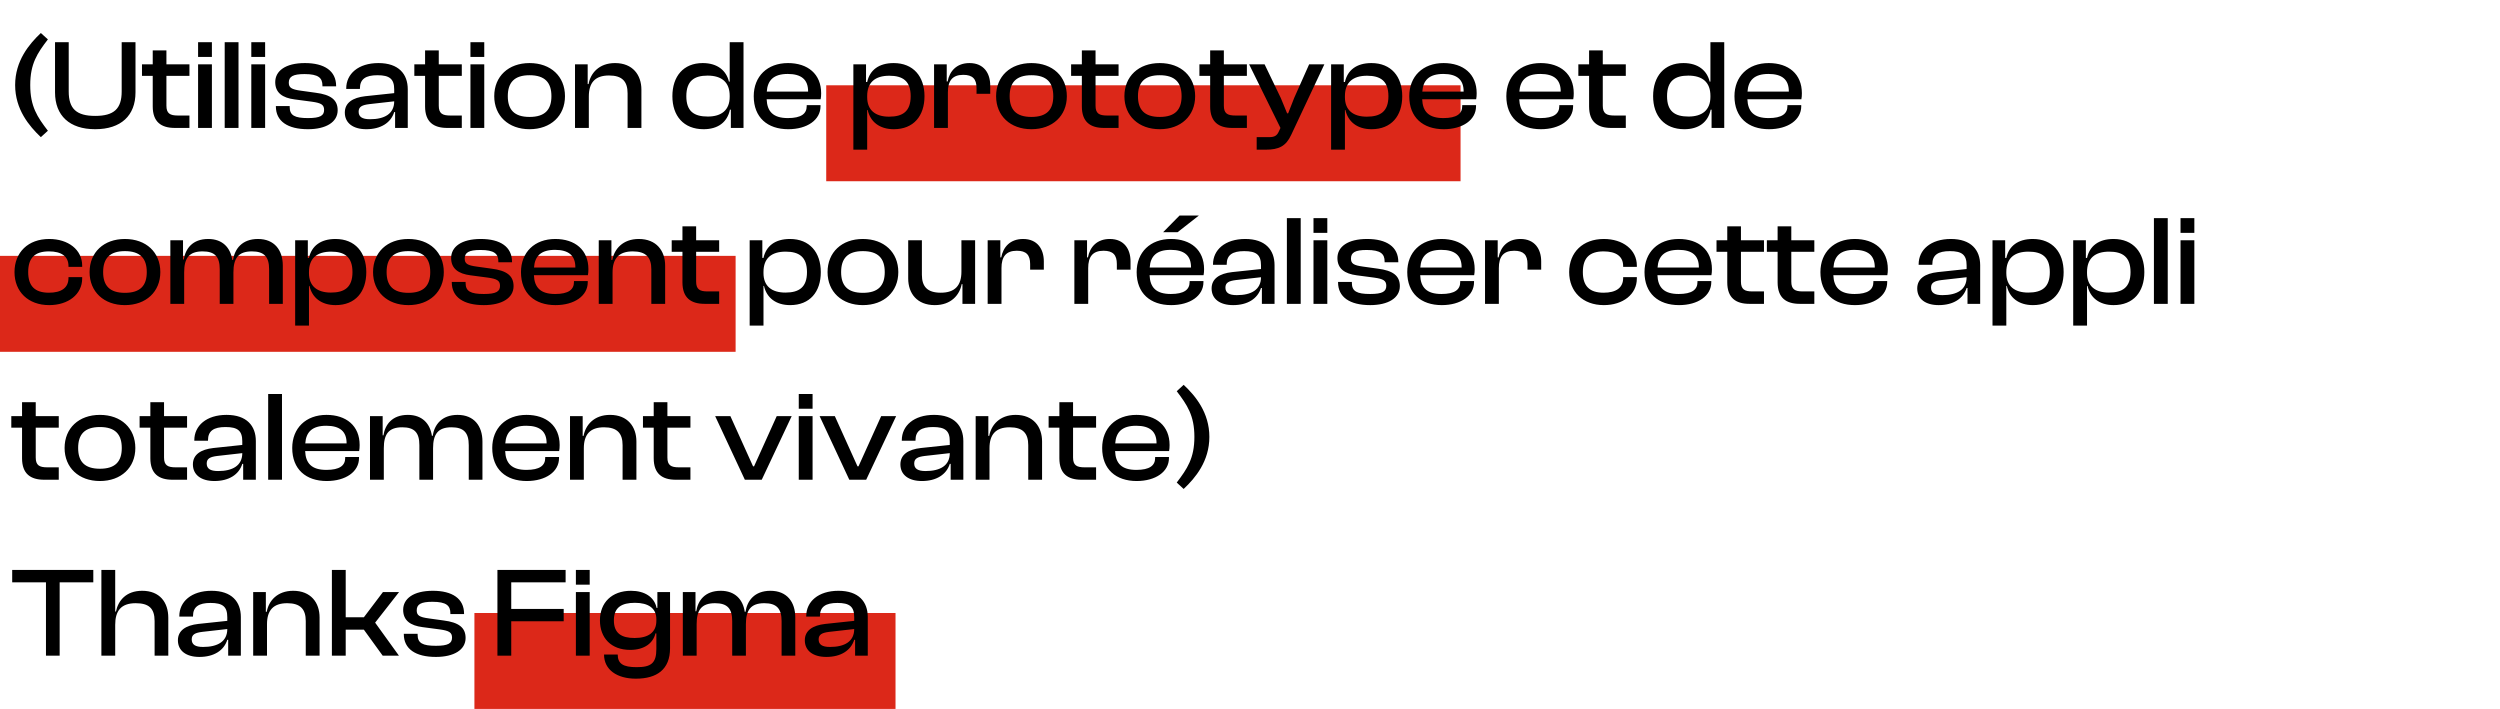 <svg width="469" height="133" viewBox="0 0 469 133" fill="none" xmlns="http://www.w3.org/2000/svg">
<rect x="155" y="16" width="119" height="18" fill="#DC2819"/>
<rect x="89" y="115" width="79" height="18" fill="#DC2819"/>
<rect y="48" width="138" height="18" fill="#DC2819"/>
<path d="M8.984 24.528C6.992 21.936 5.672 19.968 5.672 15.96C5.672 11.952 6.992 9.984 8.984 7.392L7.664 6.192C5.48 8.256 2.84 11.4 2.84 15.96C2.84 20.52 5.48 23.664 7.664 25.728L8.984 24.528ZM17.859 24.24C22.683 24.24 25.419 21.696 25.419 17.328V7.92H22.827V17.16C22.827 20.4 21.387 21.744 17.859 21.744C14.331 21.744 12.891 20.4 12.891 17.16V7.92H10.323V17.328C10.323 21.696 13.059 24.24 17.859 24.24ZM35.54 24V21.672H33.38C31.892 21.672 31.22 21.288 31.22 19.824V14.232H35.54V12.072H31.22V9.456H28.652V12.072H26.636V14.232H28.652V19.968C28.652 22.872 30.236 24 32.804 24H35.54ZM39.753 10.68V7.92H37.161V10.68H39.753ZM39.753 24V12.072H37.161V24H39.753ZM44.745 24V7.92H42.153V24H44.745ZM49.737 10.68V7.92H47.145V10.68H49.737ZM49.737 24V12.072H47.145V24H49.737ZM57.778 24.24C61.138 24.24 63.346 22.92 63.346 20.688C63.346 18.72 62.05 17.76 59.218 17.4L56.458 17.016C54.657 16.776 54.178 16.44 54.178 15.504C54.178 14.376 54.946 13.896 57.13 13.896C59.77 13.896 60.489 14.64 60.489 16.056V16.2H63.057V16.128C63.057 13.296 60.849 11.832 57.202 11.832C53.529 11.832 51.633 13.32 51.633 15.408C51.633 17.4 53.002 18.36 55.258 18.648L58.522 19.08C60.225 19.32 60.801 19.632 60.801 20.616C60.801 21.672 60.105 22.152 57.778 22.152C55.282 22.152 54.346 21.648 54.346 20.088V19.896H51.754V19.968C51.754 22.728 53.938 24.24 57.778 24.24ZM68.72 24.24C71.432 24.24 73.328 23.04 73.952 21.024H74.12V24H76.496V16.752C76.496 13.896 74.792 11.832 71 11.832C67.208 11.832 64.952 13.872 64.952 16.584V16.68H67.52V16.584C67.52 14.832 68.6 14.112 70.808 14.112C73.088 14.112 73.952 14.808 73.952 16.776V17.472L68.528 18.048C66.176 18.312 64.688 19.272 64.688 21.12C64.688 23.088 66.248 24.24 68.72 24.24ZM67.28 20.952C67.28 20.016 67.928 19.704 69.272 19.536L73.952 19.008C73.952 21.36 72.128 22.368 69.416 22.368C67.928 22.368 67.28 21.912 67.28 20.952ZM86.633 24V21.672H84.473C82.985 21.672 82.313 21.288 82.313 19.824V14.232H86.633V12.072H82.313V9.456H79.745V12.072H77.729V14.232H79.745V19.968C79.745 22.872 81.329 24 83.897 24H86.633ZM90.847 10.68V7.92H88.255V10.68H90.847ZM90.847 24V12.072H88.255V24H90.847ZM99.343 24.24C103.327 24.24 105.991 21.72 105.991 18.048C105.991 14.328 103.327 11.832 99.343 11.832C95.383 11.832 92.719 14.328 92.719 18.048C92.719 21.72 95.383 24.24 99.343 24.24ZM99.343 21.936C96.463 21.936 95.263 20.568 95.263 18.048C95.263 15.504 96.463 14.112 99.343 14.112C102.247 14.112 103.447 15.504 103.447 18.048C103.447 20.568 102.247 21.936 99.343 21.936ZM110.464 24V18.096C110.464 15.504 111.64 14.16 114.256 14.16C116.728 14.16 117.736 15.288 117.736 17.52V24H120.328V16.824C120.328 14.064 118.696 11.832 115.384 11.832C112.36 11.832 110.776 13.752 110.416 15.768H110.248V12.072H107.872V24H110.464ZM131.995 24.24C134.683 24.24 136.435 22.944 136.939 20.568H137.107V24H139.483V7.92H136.891V15.312H136.747C136.267 13.296 134.659 11.832 131.827 11.832C128.203 11.832 126.139 14.328 126.139 18.048C126.139 21.72 128.227 24.24 131.995 24.24ZM128.755 18.048C128.755 15.168 130.243 14.184 132.739 14.184C135.403 14.184 136.891 15.432 136.891 17.976V18.168C136.891 20.664 135.331 21.864 132.787 21.864C130.219 21.864 128.755 20.904 128.755 18.048ZM147.88 24.24C151.432 24.24 153.928 22.488 153.928 19.944V19.728H151.336V19.92C151.336 21.336 150.304 22.152 147.808 22.152C145.048 22.152 143.92 20.928 143.824 18.624H153.952C154.024 18.264 154.048 17.928 154.048 17.496C154.048 13.872 151.528 11.832 147.832 11.832C143.944 11.832 141.4 14.328 141.4 18.048C141.4 22.032 143.968 24.24 147.88 24.24ZM147.784 13.872C150.328 13.872 151.6 14.928 151.6 17.136V17.184H143.848C143.992 15.048 145.144 13.872 147.784 13.872ZM162.683 28.08V20.64H162.779C163.259 22.824 164.987 24.24 167.675 24.24C171.395 24.24 173.435 21.744 173.435 18.048C173.435 14.352 171.347 11.832 167.651 11.832C164.843 11.832 163.163 13.176 162.683 15.384H162.467V12.072H160.091V28.08H162.683ZM162.683 18.24V18.024C162.683 15.456 164.171 14.208 166.835 14.208C169.331 14.208 170.843 15.168 170.843 18.048C170.843 20.904 169.355 21.888 166.787 21.888C164.243 21.888 162.683 20.688 162.683 18.24ZM177.823 24V17.304C177.823 15.168 178.663 14.04 180.703 14.04C182.479 14.04 183.199 14.832 183.199 16.536V17.592H185.767V16.032C185.767 13.776 184.591 11.832 181.879 11.832C179.431 11.832 178.135 13.368 177.775 15.288H177.607V12.072H175.231V24H177.823ZM193.491 24.24C197.475 24.24 200.139 21.72 200.139 18.048C200.139 14.328 197.475 11.832 193.491 11.832C189.531 11.832 186.867 14.328 186.867 18.048C186.867 21.72 189.531 24.24 193.491 24.24ZM193.491 21.936C190.611 21.936 189.411 20.568 189.411 18.048C189.411 15.504 190.611 14.112 193.491 14.112C196.395 14.112 197.595 15.504 197.595 18.048C197.595 20.568 196.395 21.936 193.491 21.936ZM209.844 24V21.672H207.684C206.196 21.672 205.524 21.288 205.524 19.824V14.232H209.844V12.072H205.524V9.456H202.956V12.072H200.94V14.232H202.956V19.968C202.956 22.872 204.54 24 207.108 24H209.844ZM217.562 24.24C221.546 24.24 224.21 21.72 224.21 18.048C224.21 14.328 221.546 11.832 217.562 11.832C213.602 11.832 210.938 14.328 210.938 18.048C210.938 21.72 213.602 24.24 217.562 24.24ZM217.562 21.936C214.682 21.936 213.482 20.568 213.482 18.048C213.482 15.504 214.682 14.112 217.562 14.112C220.466 14.112 221.666 15.504 221.666 18.048C221.666 20.568 220.466 21.936 217.562 21.936ZM233.915 24V21.672H231.755C230.267 21.672 229.595 21.288 229.595 19.824V14.232H233.915V12.072H229.595V9.456H227.027V12.072H225.011V14.232H227.027V19.968C227.027 22.872 228.611 24 231.179 24H233.915ZM237.456 28.08C239.904 28.08 241.248 27.432 242.232 25.296L248.448 12.072H245.592L242.784 18.384L241.656 21.264H241.464L240.288 18.408L237.24 12.072H234.336L240.216 24L239.928 24.624C239.568 25.44 239.136 25.728 238.08 25.728H235.752V28.08H237.456ZM252.308 28.08V20.64H252.404C252.884 22.824 254.612 24.24 257.3 24.24C261.02 24.24 263.06 21.744 263.06 18.048C263.06 14.352 260.972 11.832 257.276 11.832C254.468 11.832 252.788 13.176 252.308 15.384H252.092V12.072H249.716V28.08H252.308ZM252.308 18.24V18.024C252.308 15.456 253.796 14.208 256.46 14.208C258.956 14.208 260.468 15.168 260.468 18.048C260.468 20.904 258.98 21.888 256.412 21.888C253.868 21.888 252.308 20.688 252.308 18.24ZM270.856 24.24C274.408 24.24 276.904 22.488 276.904 19.944V19.728H274.312V19.92C274.312 21.336 273.28 22.152 270.784 22.152C268.024 22.152 266.896 20.928 266.8 18.624H276.928C277 18.264 277.024 17.928 277.024 17.496C277.024 13.872 274.504 11.832 270.808 11.832C266.92 11.832 264.376 14.328 264.376 18.048C264.376 22.032 266.944 24.24 270.856 24.24ZM270.76 13.872C273.304 13.872 274.576 14.928 274.576 17.136V17.184H266.824C266.968 15.048 268.12 13.872 270.76 13.872ZM289.067 24.24C292.619 24.24 295.115 22.488 295.115 19.944V19.728H292.523V19.92C292.523 21.336 291.491 22.152 288.995 22.152C286.235 22.152 285.107 20.928 285.011 18.624H295.139C295.211 18.264 295.235 17.928 295.235 17.496C295.235 13.872 292.715 11.832 289.019 11.832C285.131 11.832 282.587 14.328 282.587 18.048C282.587 22.032 285.155 24.24 289.067 24.24ZM288.971 13.872C291.515 13.872 292.787 14.928 292.787 17.136V17.184H285.035C285.179 15.048 286.331 13.872 288.971 13.872ZM305.001 24V21.672H302.841C301.353 21.672 300.681 21.288 300.681 19.824V14.232H305.001V12.072H300.681V9.456H298.113V12.072H296.097V14.232H298.113V19.968C298.113 22.872 299.697 24 302.265 24H305.001ZM315.979 24.24C318.667 24.24 320.419 22.944 320.923 20.568H321.091V24H323.467V7.92H320.875V15.312H320.731C320.251 13.296 318.643 11.832 315.811 11.832C312.187 11.832 310.123 14.328 310.123 18.048C310.123 21.72 312.211 24.24 315.979 24.24ZM312.739 18.048C312.739 15.168 314.227 14.184 316.723 14.184C319.387 14.184 320.875 15.432 320.875 17.976V18.168C320.875 20.664 319.315 21.864 316.771 21.864C314.203 21.864 312.739 20.904 312.739 18.048ZM331.864 24.24C335.416 24.24 337.912 22.488 337.912 19.944V19.728H335.32V19.92C335.32 21.336 334.288 22.152 331.792 22.152C329.032 22.152 327.904 20.928 327.808 18.624H337.936C338.008 18.264 338.032 17.928 338.032 17.496C338.032 13.872 335.512 11.832 331.816 11.832C327.928 11.832 325.384 14.328 325.384 18.048C325.384 22.032 327.952 24.24 331.864 24.24ZM331.768 13.872C334.312 13.872 335.584 14.928 335.584 17.136V17.184H327.832C327.976 15.048 329.128 13.872 331.768 13.872ZM9.224 57.24C12.8 57.24 15.416 55.224 15.416 52.248V51.984H12.848V52.152C12.848 54 11.504 54.912 9.176 54.912C6.488 54.912 5.288 53.616 5.288 51.048C5.288 48.432 6.488 47.16 9.176 47.16C11.504 47.16 12.848 48.072 12.848 49.92V50.064H15.416V49.824C15.416 46.848 12.8 44.832 9.224 44.832C5.288 44.832 2.72 47.328 2.72 51.048C2.72 54.72 5.288 57.24 9.224 57.24ZM23.429 57.24C27.413 57.24 30.077 54.72 30.077 51.048C30.077 47.328 27.413 44.832 23.429 44.832C19.469 44.832 16.805 47.328 16.805 51.048C16.805 54.72 19.469 57.24 23.429 57.24ZM23.429 54.936C20.549 54.936 19.349 53.568 19.349 51.048C19.349 48.504 20.549 47.112 23.429 47.112C26.333 47.112 27.533 48.504 27.533 51.048C27.533 53.568 26.333 54.936 23.429 54.936ZM34.55 57V51.096C34.55 48.456 35.438 47.16 38.006 47.16C40.31 47.16 41.222 48.168 41.222 50.52V57H43.79V51.096C43.79 48.456 44.702 47.16 47.246 47.16C49.55 47.16 50.486 48.168 50.486 50.52V57H53.054V49.824C53.054 46.944 51.494 44.832 48.398 44.832C45.374 44.832 44.03 46.728 43.718 48.768H43.574C43.238 46.488 41.774 44.832 39.062 44.832C36.086 44.832 34.79 46.68 34.478 48.672H34.334V45.072H31.958V57H34.55ZM57.964 61.08V53.64H58.06C58.54 55.824 60.268 57.24 62.956 57.24C66.676 57.24 68.716 54.744 68.716 51.048C68.716 47.352 66.628 44.832 62.932 44.832C60.124 44.832 58.444 46.176 57.964 48.384H57.748V45.072H55.372V61.08H57.964ZM57.964 51.24V51.024C57.964 48.456 59.452 47.208 62.116 47.208C64.612 47.208 66.124 48.168 66.124 51.048C66.124 53.904 64.636 54.888 62.068 54.888C59.524 54.888 57.964 53.688 57.964 51.24ZM76.609 57.24C80.593 57.24 83.257 54.72 83.257 51.048C83.257 47.328 80.593 44.832 76.609 44.832C72.648 44.832 69.984 47.328 69.984 51.048C69.984 54.72 72.648 57.24 76.609 57.24ZM76.609 54.936C73.728 54.936 72.528 53.568 72.528 51.048C72.528 48.504 73.728 47.112 76.609 47.112C79.513 47.112 80.713 48.504 80.713 51.048C80.713 53.568 79.513 54.936 76.609 54.936ZM90.778 57.24C94.138 57.24 96.346 55.92 96.346 53.688C96.346 51.72 95.049 50.76 92.218 50.4L89.457 50.016C87.657 49.776 87.177 49.44 87.177 48.504C87.177 47.376 87.945 46.896 90.129 46.896C92.769 46.896 93.49 47.64 93.49 49.056V49.2H96.058V49.128C96.058 46.296 93.85 44.832 90.201 44.832C86.529 44.832 84.633 46.32 84.633 48.408C84.633 50.4 86.001 51.36 88.257 51.648L91.522 52.08C93.225 52.32 93.802 52.632 93.802 53.616C93.802 54.672 93.106 55.152 90.778 55.152C88.281 55.152 87.346 54.648 87.346 53.088V52.896H84.754V52.968C84.754 55.728 86.938 57.24 90.778 57.24ZM104.216 57.24C107.768 57.24 110.264 55.488 110.264 52.944V52.728H107.672V52.92C107.672 54.336 106.64 55.152 104.144 55.152C101.384 55.152 100.256 53.928 100.16 51.624H110.288C110.36 51.264 110.384 50.928 110.384 50.496C110.384 46.872 107.864 44.832 104.168 44.832C100.28 44.832 97.736 47.328 97.736 51.048C97.736 55.032 100.304 57.24 104.216 57.24ZM104.12 46.872C106.664 46.872 107.936 47.928 107.936 50.136V50.184H100.184C100.328 48.048 101.48 46.872 104.12 46.872ZM114.917 57V51.096C114.917 48.504 116.093 47.16 118.709 47.16C121.181 47.16 122.189 48.288 122.189 50.52V57H124.781V49.824C124.781 47.064 123.149 44.832 119.837 44.832C116.813 44.832 115.229 46.752 114.869 48.768H114.701V45.072H112.325V57H114.917ZM134.915 57V54.672H132.755C131.267 54.672 130.595 54.288 130.595 52.824V47.232H134.915V45.072H130.595V42.456H128.027V45.072H126.011V47.232H128.027V52.968C128.027 55.872 129.611 57 132.179 57H134.915ZM143.23 61.08V53.64H143.326C143.806 55.824 145.534 57.24 148.222 57.24C151.942 57.24 153.982 54.744 153.982 51.048C153.982 47.352 151.894 44.832 148.198 44.832C145.39 44.832 143.71 46.176 143.23 48.384H143.014V45.072H140.638V61.08H143.23ZM143.23 51.24V51.024C143.23 48.456 144.718 47.208 147.382 47.208C149.878 47.208 151.39 48.168 151.39 51.048C151.39 53.904 149.902 54.888 147.334 54.888C144.79 54.888 143.23 53.688 143.23 51.24ZM161.874 57.24C165.858 57.24 168.522 54.72 168.522 51.048C168.522 47.328 165.858 44.832 161.874 44.832C157.914 44.832 155.25 47.328 155.25 51.048C155.25 54.72 157.914 57.24 161.874 57.24ZM161.874 54.936C158.994 54.936 157.794 53.568 157.794 51.048C157.794 48.504 158.994 47.112 161.874 47.112C164.778 47.112 165.978 48.504 165.978 51.048C165.978 53.568 164.778 54.936 161.874 54.936ZM175.371 57.24C178.443 57.24 180.027 55.32 180.411 53.304H180.555V57H182.931V45.072H180.363V50.976C180.363 53.568 179.139 54.912 176.499 54.912C173.979 54.912 172.947 53.784 172.947 51.552V45.072H170.379V52.248C170.379 55.008 172.011 57.24 175.371 57.24ZM187.878 57V50.304C187.878 48.168 188.718 47.04 190.758 47.04C192.534 47.04 193.254 47.832 193.254 49.536V50.592H195.822V49.032C195.822 46.776 194.646 44.832 191.934 44.832C189.486 44.832 188.19 46.368 187.83 48.288H187.662V45.072H185.286V57H187.878ZM204.144 57V50.304C204.144 48.168 204.984 47.04 207.024 47.04C208.8 47.04 209.52 47.832 209.52 49.536V50.592H212.088V49.032C212.088 46.776 210.912 44.832 208.2 44.832C205.752 44.832 204.456 46.368 204.096 48.288H203.928V45.072H201.552V57H204.144ZM220.916 43.56L224.9 40.44H221.276L218.204 43.56H220.916ZM219.716 57.24C223.268 57.24 225.764 55.488 225.764 52.944V52.728H223.172V52.92C223.172 54.336 222.14 55.152 219.644 55.152C216.884 55.152 215.756 53.928 215.66 51.624H225.788C225.86 51.264 225.884 50.928 225.884 50.496C225.884 46.872 223.364 44.832 219.668 44.832C215.78 44.832 213.236 47.328 213.236 51.048C213.236 55.032 215.804 57.24 219.716 57.24ZM219.62 46.872C222.164 46.872 223.436 47.928 223.436 50.136V50.184H215.684C215.828 48.048 216.98 46.872 219.62 46.872ZM231.329 57.24C234.041 57.24 235.937 56.04 236.561 54.024H236.729V57H239.105V49.752C239.105 46.896 237.401 44.832 233.609 44.832C229.817 44.832 227.561 46.872 227.561 49.584V49.68H230.129V49.584C230.129 47.832 231.209 47.112 233.417 47.112C235.697 47.112 236.561 47.808 236.561 49.776V50.472L231.137 51.048C228.785 51.312 227.297 52.272 227.297 54.12C227.297 56.088 228.857 57.24 231.329 57.24ZM229.889 53.952C229.889 53.016 230.537 52.704 231.881 52.536L236.561 52.008C236.561 54.36 234.737 55.368 232.025 55.368C230.537 55.368 229.889 54.912 229.889 53.952ZM244.011 57V40.92H241.419V57H244.011ZM249.003 43.68V40.92H246.411V43.68H249.003ZM249.003 57V45.072H246.411V57H249.003ZM257.043 57.24C260.403 57.24 262.611 55.92 262.611 53.688C262.611 51.72 261.315 50.76 258.483 50.4L255.723 50.016C253.923 49.776 253.443 49.44 253.443 48.504C253.443 47.376 254.211 46.896 256.395 46.896C259.035 46.896 259.755 47.64 259.755 49.056V49.2H262.323V49.128C262.323 46.296 260.115 44.832 256.467 44.832C252.795 44.832 250.899 46.32 250.899 48.408C250.899 50.4 252.267 51.36 254.523 51.648L257.787 52.08C259.491 52.32 260.067 52.632 260.067 53.616C260.067 54.672 259.371 55.152 257.043 55.152C254.547 55.152 253.611 54.648 253.611 53.088V52.896H251.019V52.968C251.019 55.728 253.203 57.24 257.043 57.24ZM270.481 57.24C274.033 57.24 276.529 55.488 276.529 52.944V52.728H273.937V52.92C273.937 54.336 272.905 55.152 270.409 55.152C267.649 55.152 266.521 53.928 266.425 51.624H276.553C276.625 51.264 276.649 50.928 276.649 50.496C276.649 46.872 274.129 44.832 270.433 44.832C266.545 44.832 264.001 47.328 264.001 51.048C264.001 55.032 266.569 57.24 270.481 57.24ZM270.385 46.872C272.929 46.872 274.201 47.928 274.201 50.136V50.184H266.449C266.593 48.048 267.745 46.872 270.385 46.872ZM281.183 57V50.304C281.183 48.168 282.023 47.04 284.063 47.04C285.839 47.04 286.559 47.832 286.559 49.536V50.592H289.127V49.032C289.127 46.776 287.951 44.832 285.239 44.832C282.791 44.832 281.495 46.368 281.135 48.288H280.967V45.072H278.591V57H281.183ZM300.88 57.24C304.456 57.24 307.072 55.224 307.072 52.248V51.984H304.504V52.152C304.504 54 303.16 54.912 300.832 54.912C298.144 54.912 296.944 53.616 296.944 51.048C296.944 48.432 298.144 47.16 300.832 47.16C303.16 47.16 304.504 48.072 304.504 49.92V50.064H307.072V49.824C307.072 46.848 304.456 44.832 300.88 44.832C296.944 44.832 294.376 47.328 294.376 51.048C294.376 54.72 296.944 57.24 300.88 57.24ZM314.989 57.24C318.541 57.24 321.037 55.488 321.037 52.944V52.728H318.445V52.92C318.445 54.336 317.413 55.152 314.917 55.152C312.157 55.152 311.029 53.928 310.933 51.624H321.061C321.133 51.264 321.157 50.928 321.157 50.496C321.157 46.872 318.637 44.832 314.941 44.832C311.053 44.832 308.509 47.328 308.509 51.048C308.509 55.032 311.077 57.24 314.989 57.24ZM314.893 46.872C317.437 46.872 318.709 47.928 318.709 50.136V50.184H310.957C311.101 48.048 312.253 46.872 314.893 46.872ZM330.922 57V54.672H328.762C327.274 54.672 326.602 54.288 326.602 52.824V47.232H330.922V45.072H326.602V42.456H324.034V45.072H322.018V47.232H324.034V52.968C324.034 55.872 325.618 57 328.186 57H330.922ZM340.368 57V54.672H338.208C336.72 54.672 336.048 54.288 336.048 52.824V47.232H340.368V45.072H336.048V42.456H333.48V45.072H331.464V47.232H333.48V52.968C333.48 55.872 335.064 57 337.632 57H340.368ZM347.989 57.24C351.541 57.24 354.037 55.488 354.037 52.944V52.728H351.445V52.92C351.445 54.336 350.413 55.152 347.917 55.152C345.157 55.152 344.029 53.928 343.933 51.624H354.061C354.133 51.264 354.157 50.928 354.157 50.496C354.157 46.872 351.637 44.832 347.941 44.832C344.053 44.832 341.509 47.328 341.509 51.048C341.509 55.032 344.077 57.24 347.989 57.24ZM347.893 46.872C350.437 46.872 351.709 47.928 351.709 50.136V50.184H343.957C344.101 48.048 345.253 46.872 347.893 46.872ZM363.704 57.24C366.416 57.24 368.312 56.04 368.936 54.024H369.104V57H371.48V49.752C371.48 46.896 369.776 44.832 365.984 44.832C362.192 44.832 359.936 46.872 359.936 49.584V49.68H362.504V49.584C362.504 47.832 363.584 47.112 365.792 47.112C368.072 47.112 368.936 47.808 368.936 49.776V50.472L363.512 51.048C361.16 51.312 359.672 52.272 359.672 54.12C359.672 56.088 361.232 57.24 363.704 57.24ZM362.264 53.952C362.264 53.016 362.912 52.704 364.256 52.536L368.936 52.008C368.936 54.36 367.112 55.368 364.4 55.368C362.912 55.368 362.264 54.912 362.264 53.952ZM376.386 61.08V53.64H376.482C376.962 55.824 378.69 57.24 381.378 57.24C385.098 57.24 387.138 54.744 387.138 51.048C387.138 47.352 385.05 44.832 381.354 44.832C378.546 44.832 376.866 46.176 376.386 48.384H376.17V45.072H373.794V61.08H376.386ZM376.386 51.24V51.024C376.386 48.456 377.874 47.208 380.538 47.208C383.034 47.208 384.546 48.168 384.546 51.048C384.546 53.904 383.058 54.888 380.49 54.888C377.946 54.888 376.386 53.688 376.386 51.24ZM391.526 61.08V53.64H391.622C392.102 55.824 393.83 57.24 396.518 57.24C400.238 57.24 402.278 54.744 402.278 51.048C402.278 47.352 400.19 44.832 396.494 44.832C393.686 44.832 392.006 46.176 391.526 48.384H391.31V45.072H388.934V61.08H391.526ZM391.526 51.24V51.024C391.526 48.456 393.014 47.208 395.678 47.208C398.174 47.208 399.686 48.168 399.686 51.048C399.686 53.904 398.198 54.888 395.63 54.888C393.086 54.888 391.526 53.688 391.526 51.24ZM406.667 57V40.92H404.075V57H406.667ZM411.659 43.68V40.92H409.067V43.68H411.659ZM411.659 57V45.072H409.067V57H411.659ZM11.024 90V87.672H8.864C7.376 87.672 6.704 87.288 6.704 85.824V80.232H11.024V78.072H6.704V75.456H4.136V78.072H2.12V80.232H4.136V85.968C4.136 88.872 5.72 90 8.288 90H11.024ZM18.741 90.24C22.725 90.24 25.389 87.72 25.389 84.048C25.389 80.328 22.725 77.832 18.741 77.832C14.781 77.832 12.117 80.328 12.117 84.048C12.117 87.72 14.781 90.24 18.741 90.24ZM18.741 87.936C15.861 87.936 14.661 86.568 14.661 84.048C14.661 81.504 15.861 80.112 18.741 80.112C21.645 80.112 22.845 81.504 22.845 84.048C22.845 86.568 21.645 87.936 18.741 87.936ZM35.094 90V87.672H32.934C31.446 87.672 30.774 87.288 30.774 85.824V80.232H35.094V78.072H30.774V75.456H28.206V78.072H26.19V80.232H28.206V85.968C28.206 88.872 29.79 90 32.358 90H35.094ZM40.22 90.24C42.932 90.24 44.828 89.04 45.452 87.024H45.62V90H47.996V82.752C47.996 79.896 46.292 77.832 42.5 77.832C38.708 77.832 36.452 79.872 36.452 82.584V82.68H39.02V82.584C39.02 80.832 40.1 80.112 42.308 80.112C44.588 80.112 45.452 80.808 45.452 82.776V83.472L40.028 84.048C37.676 84.312 36.188 85.272 36.188 87.12C36.188 89.088 37.748 90.24 40.22 90.24ZM38.78 86.952C38.78 86.016 39.428 85.704 40.772 85.536L45.452 85.008C45.452 87.36 43.628 88.368 40.916 88.368C39.428 88.368 38.78 87.912 38.78 86.952ZM52.901 90V73.92H50.309V90H52.901ZM61.302 90.24C64.854 90.24 67.35 88.488 67.35 85.944V85.728H64.758V85.92C64.758 87.336 63.726 88.152 61.23 88.152C58.47 88.152 57.342 86.928 57.246 84.624H67.374C67.446 84.264 67.47 83.928 67.47 83.496C67.47 79.872 64.95 77.832 61.254 77.832C57.366 77.832 54.822 80.328 54.822 84.048C54.822 88.032 57.39 90.24 61.302 90.24ZM61.206 79.872C63.75 79.872 65.022 80.928 65.022 83.136V83.184H57.27C57.414 81.048 58.566 79.872 61.206 79.872ZM72.003 90V84.096C72.003 81.456 72.891 80.16 75.459 80.16C77.763 80.16 78.675 81.168 78.675 83.52V90H81.243V84.096C81.243 81.456 82.155 80.16 84.699 80.16C87.003 80.16 87.939 81.168 87.939 83.52V90H90.507V82.824C90.507 79.944 88.947 77.832 85.851 77.832C82.827 77.832 81.483 79.728 81.171 81.768H81.027C80.691 79.488 79.227 77.832 76.515 77.832C73.539 77.832 72.243 79.68 71.931 81.672H71.787V78.072H69.411V90H72.003ZM98.825 90.24C102.377 90.24 104.873 88.488 104.873 85.944V85.728H102.281V85.92C102.281 87.336 101.249 88.152 98.753 88.152C95.993 88.152 94.865 86.928 94.769 84.624H104.897C104.969 84.264 104.993 83.928 104.993 83.496C104.993 79.872 102.473 77.832 98.777 77.832C94.889 77.832 92.345 80.328 92.345 84.048C92.345 88.032 94.913 90.24 98.825 90.24ZM98.729 79.872C101.273 79.872 102.545 80.928 102.545 83.136V83.184H94.793C94.937 81.048 96.089 79.872 98.729 79.872ZM109.526 90V84.096C109.526 81.504 110.702 80.16 113.318 80.16C115.79 80.16 116.798 81.288 116.798 83.52V90H119.39V82.824C119.39 80.064 117.758 77.832 114.446 77.832C111.422 77.832 109.838 79.752 109.478 81.768H109.31V78.072H106.934V90H109.526ZM129.524 90V87.672H127.364C125.876 87.672 125.204 87.288 125.204 85.824V80.232H129.524V78.072H125.204V75.456H122.636V78.072H120.62V80.232H122.636V85.968C122.636 88.872 124.22 90 126.788 90H129.524ZM142.903 90L148.519 78.072H145.711L141.463 87.48H141.271L137.023 78.072H134.167L139.735 90H142.903ZM152.44 76.68V73.92H149.848V76.68H152.44ZM152.44 90V78.072H149.848V90H152.44ZM162.497 90L168.113 78.072H165.305L161.057 87.48H160.865L156.617 78.072H153.761L159.329 90H162.497ZM172.946 90.24C175.658 90.24 177.554 89.04 178.178 87.024H178.346V90H180.722V82.752C180.722 79.896 179.018 77.832 175.226 77.832C171.434 77.832 169.178 79.872 169.178 82.584V82.68H171.746V82.584C171.746 80.832 172.826 80.112 175.034 80.112C177.314 80.112 178.178 80.808 178.178 82.776V83.472L172.754 84.048C170.402 84.312 168.914 85.272 168.914 87.12C168.914 89.088 170.474 90.24 172.946 90.24ZM171.506 86.952C171.506 86.016 172.154 85.704 173.498 85.536L178.178 85.008C178.178 87.36 176.354 88.368 173.642 88.368C172.154 88.368 171.506 87.912 171.506 86.952ZM185.628 90V84.096C185.628 81.504 186.804 80.16 189.42 80.16C191.892 80.16 192.9 81.288 192.9 83.52V90H195.492V82.824C195.492 80.064 193.86 77.832 190.548 77.832C187.524 77.832 185.94 79.752 185.58 81.768H185.412V78.072H183.036V90H185.628ZM205.626 90V87.672H203.466C201.978 87.672 201.306 87.288 201.306 85.824V80.232H205.626V78.072H201.306V75.456H198.738V78.072H196.722V80.232H198.738V85.968C198.738 88.872 200.322 90 202.89 90H205.626ZM213.247 90.24C216.799 90.24 219.295 88.488 219.295 85.944V85.728H216.703V85.92C216.703 87.336 215.671 88.152 213.175 88.152C210.415 88.152 209.287 86.928 209.191 84.624H219.319C219.391 84.264 219.415 83.928 219.415 83.496C219.415 79.872 216.895 77.832 213.199 77.832C209.311 77.832 206.767 80.328 206.767 84.048C206.767 88.032 209.335 90.24 213.247 90.24ZM213.151 79.872C215.695 79.872 216.967 80.928 216.967 83.136V83.184H209.215C209.359 81.048 210.511 79.872 213.151 79.872ZM220.756 73.392C222.724 75.984 224.068 77.952 224.068 81.96C224.068 85.968 222.724 87.936 220.756 90.528L222.052 91.728C224.26 89.664 226.876 86.52 226.876 81.96C226.876 77.4 224.26 74.256 222.052 72.192L220.756 73.392ZM11.192 123V109.248H17.504V106.92H2.288V109.248H8.624V123H11.192ZM21.612 123V117.216C21.612 114.696 22.62 113.16 25.452 113.16C27.924 113.16 29.004 114.12 29.004 116.52V123H31.572V115.896C31.572 112.992 29.964 110.832 26.676 110.832C23.628 110.832 22.164 112.704 21.756 114.72H21.612V106.92H19.02V123H21.612ZM37.407 123.24C40.119 123.24 42.015 122.04 42.639 120.024H42.807V123H45.183V115.752C45.183 112.896 43.479 110.832 39.687 110.832C35.895 110.832 33.639 112.872 33.639 115.584V115.68H36.207V115.584C36.207 113.832 37.287 113.112 39.495 113.112C41.775 113.112 42.639 113.808 42.639 115.776V116.472L37.215 117.048C34.863 117.312 33.375 118.272 33.375 120.12C33.375 122.088 34.935 123.24 37.407 123.24ZM35.967 119.952C35.967 119.016 36.615 118.704 37.959 118.536L42.639 118.008C42.639 120.36 40.815 121.368 38.103 121.368C36.615 121.368 35.967 120.912 35.967 119.952ZM50.089 123V117.096C50.089 114.504 51.265 113.16 53.881 113.16C56.353 113.16 57.361 114.288 57.361 116.52V123H59.953V115.824C59.953 113.064 58.321 110.832 55.009 110.832C51.985 110.832 50.401 112.752 50.041 114.768H49.873V111.072H47.497V123H50.089ZM64.855 123V118.128H68.263L71.79 123H74.838L70.374 116.808L74.862 111.072H71.838L68.263 115.8H64.855V106.92H62.263V123H64.855ZM81.778 123.24C85.138 123.24 87.346 121.92 87.346 119.688C87.346 117.72 86.049 116.76 83.218 116.4L80.457 116.016C78.657 115.776 78.177 115.44 78.177 114.504C78.177 113.376 78.945 112.896 81.129 112.896C83.769 112.896 84.49 113.64 84.49 115.056V115.2H87.058V115.128C87.058 112.296 84.85 110.832 81.201 110.832C77.529 110.832 75.633 112.32 75.633 114.408C75.633 116.4 77.001 117.36 79.257 117.648L82.522 118.08C84.225 118.32 84.802 118.632 84.802 119.616C84.802 120.672 84.106 121.152 81.778 121.152C79.281 121.152 78.346 120.648 78.346 119.088V118.896H75.754V118.968C75.754 121.728 77.938 123.24 81.778 123.24ZM95.909 123V116.544H105.749V114.24H95.909V109.248H106.109V106.92H93.317V123H95.909ZM110.628 109.68V106.92H108.036V109.68H110.628ZM110.628 123V111.072H108.036V123H110.628ZM118.212 121.92C120.924 121.92 122.532 120.624 122.964 118.824H123.132V121.752C123.132 124.416 122.148 125.16 119.436 125.16C116.892 125.16 115.884 124.512 115.884 122.784H113.316C113.316 125.664 115.764 127.32 119.292 127.32C123.204 127.32 125.7 125.616 125.7 121.608V111.072H123.324V114.048H123.18C122.748 111.96 120.876 110.832 118.38 110.832C114.756 110.832 112.548 113.064 112.548 116.376C112.548 119.688 114.66 121.92 118.212 121.92ZM115.164 116.376C115.164 113.928 116.628 113.088 119.124 113.088C121.644 113.088 123.132 114.12 123.132 116.136V116.472C123.132 118.584 121.692 119.688 119.052 119.688C116.604 119.688 115.164 118.824 115.164 116.376ZM130.69 123V117.096C130.69 114.456 131.578 113.16 134.146 113.16C136.45 113.16 137.362 114.168 137.362 116.52V123H139.93V117.096C139.93 114.456 140.842 113.16 143.386 113.16C145.69 113.16 146.626 114.168 146.626 116.52V123H149.194V115.824C149.194 112.944 147.634 110.832 144.538 110.832C141.514 110.832 140.17 112.728 139.858 114.768H139.714C139.378 112.488 137.914 110.832 135.202 110.832C132.226 110.832 130.93 112.68 130.618 114.672H130.474V111.072H128.098V123H130.69ZM155.017 123.24C157.729 123.24 159.625 122.04 160.249 120.024H160.417V123H162.793V115.752C162.793 112.896 161.089 110.832 157.297 110.832C153.505 110.832 151.249 112.872 151.249 115.584V115.68H153.817V115.584C153.817 113.832 154.897 113.112 157.105 113.112C159.385 113.112 160.249 113.808 160.249 115.776V116.472L154.825 117.048C152.473 117.312 150.985 118.272 150.985 120.12C150.985 122.088 152.545 123.24 155.017 123.24ZM153.577 119.952C153.577 119.016 154.225 118.704 155.569 118.536L160.249 118.008C160.249 120.36 158.425 121.368 155.713 121.368C154.225 121.368 153.577 120.912 153.577 119.952Z" fill="black"/>
</svg>
